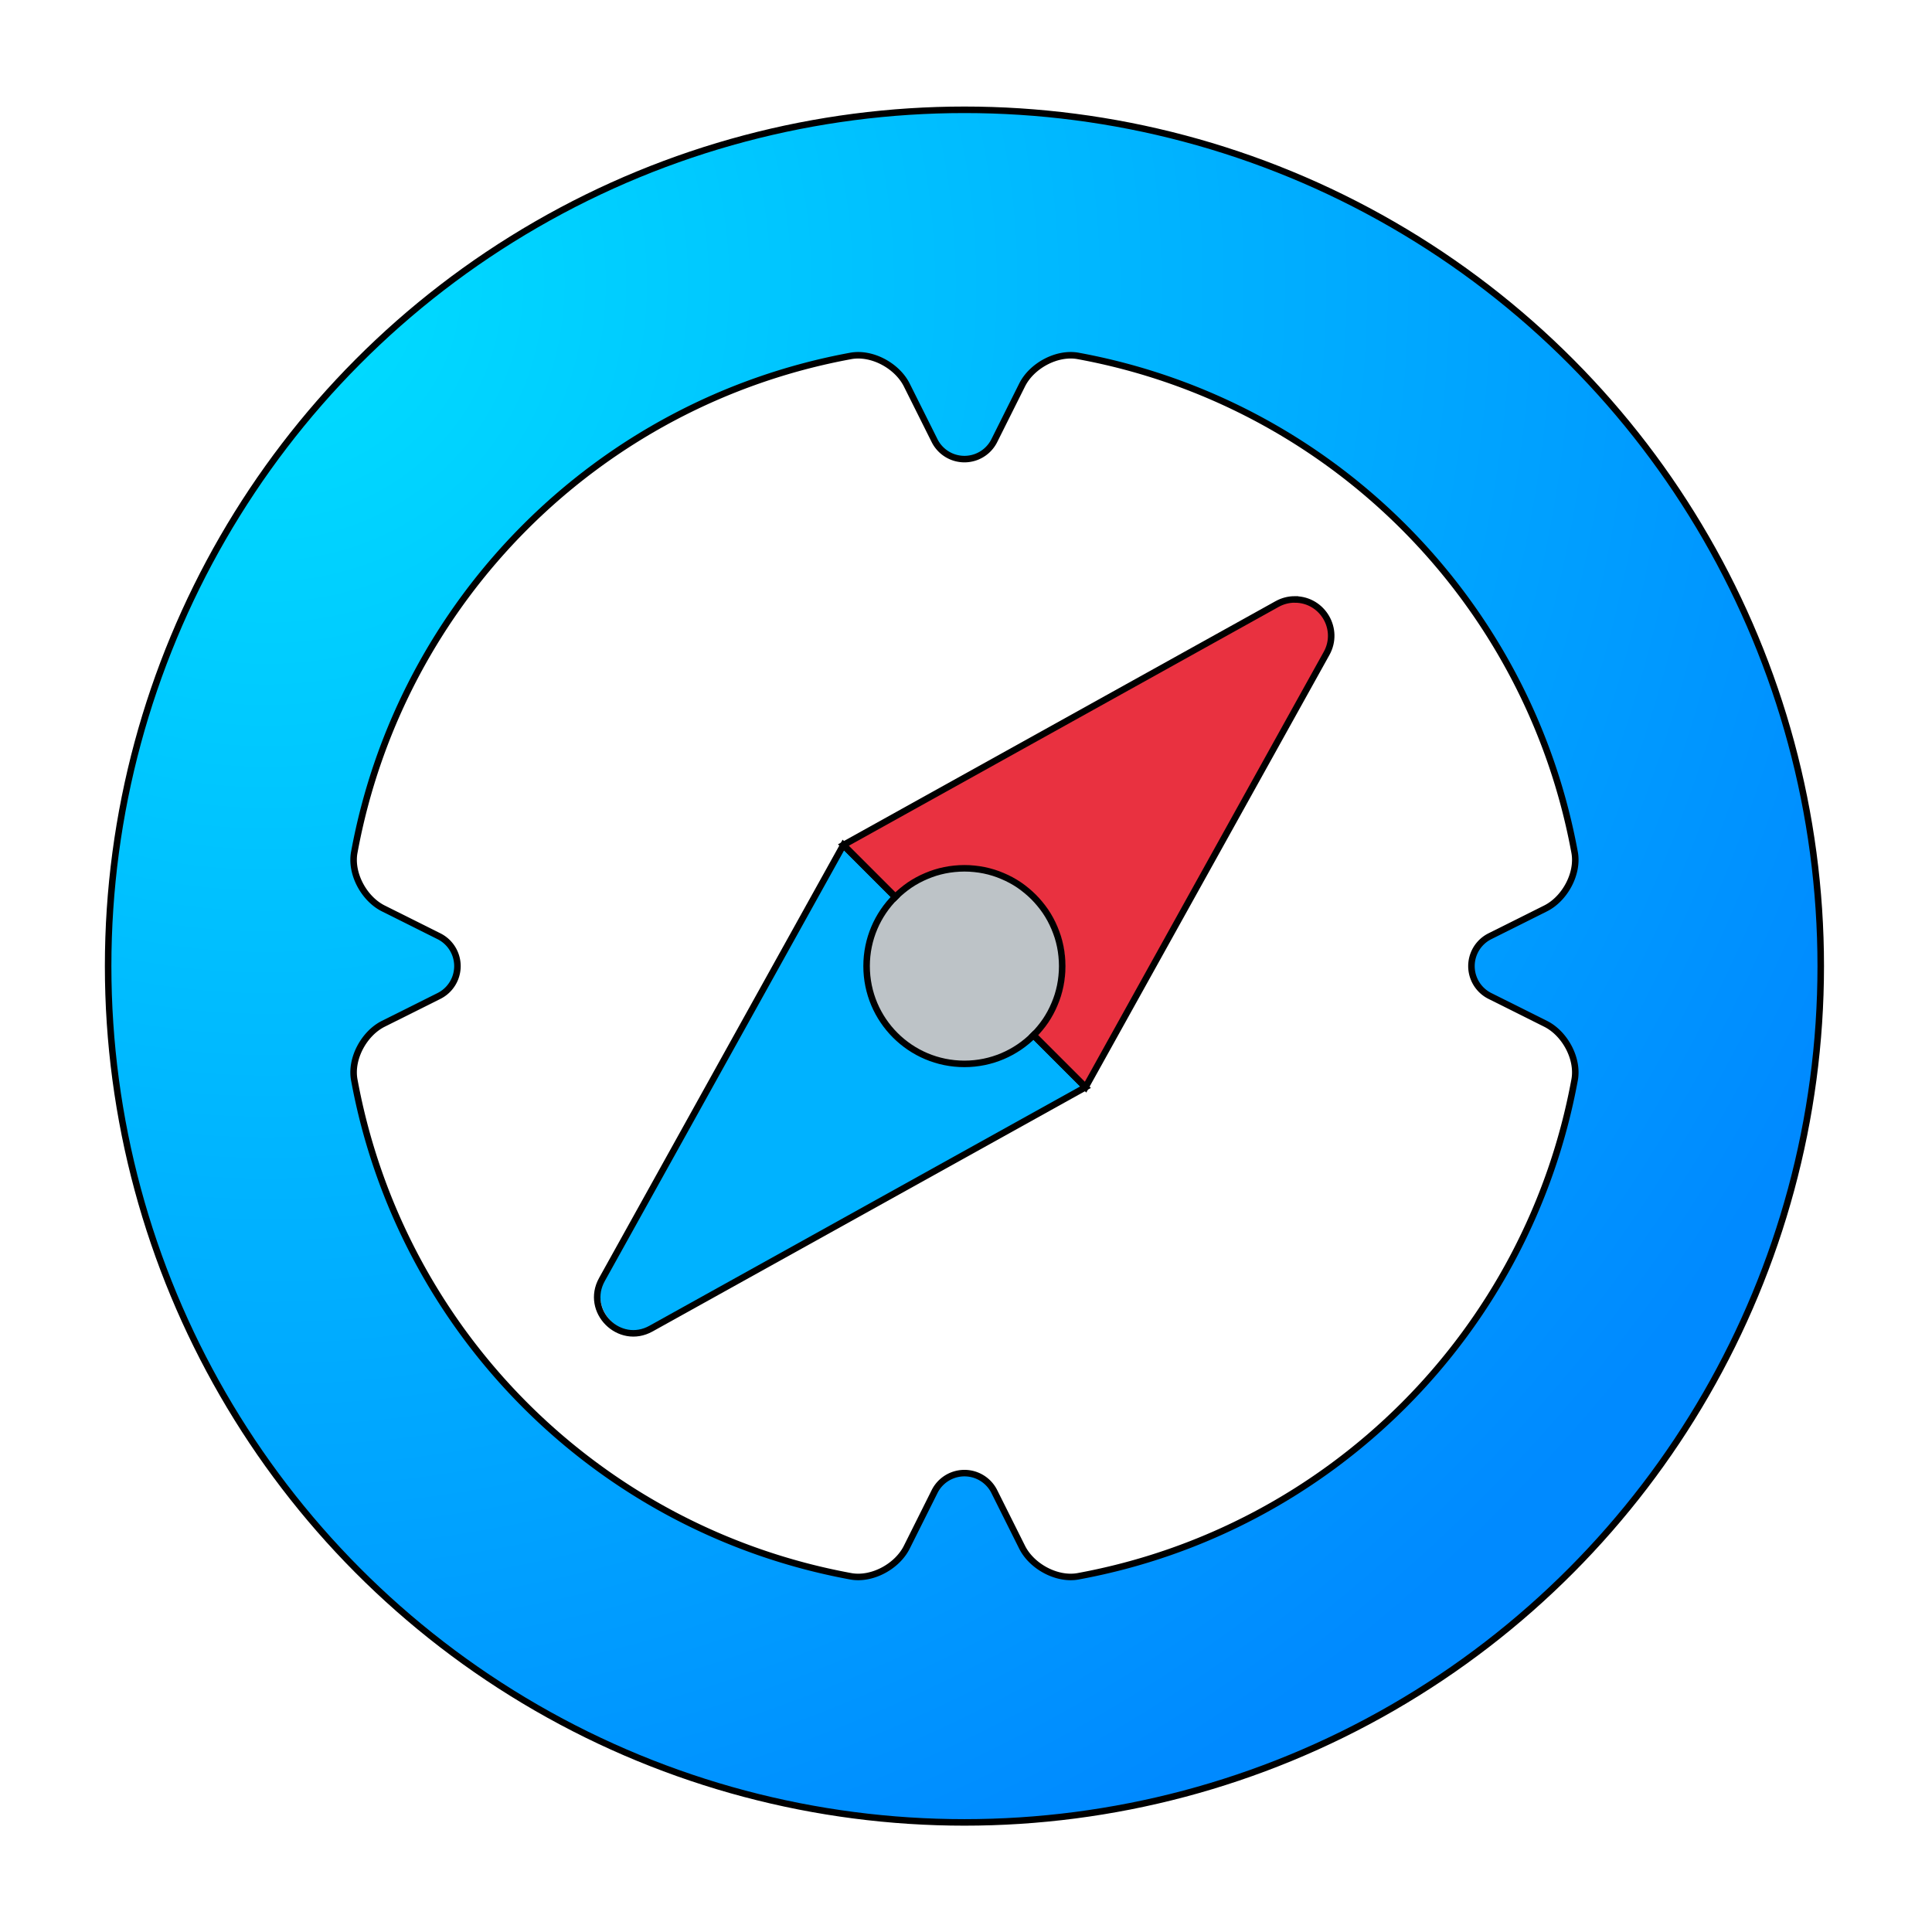 <?xml version="1.0" encoding="UTF-8" standalone="no"?>
<svg
   width="64"
   height="64"
   version="1.1"
   id="svg9"
   sodipodi:docname="preferences-desktop-navigation.svg"
   inkscape:version="1.3.2 (091e20ef0f, 2023-11-25, custom)"
   xmlns:inkscape="http://www.inkscape.org/namespaces/inkscape"
   xmlns:sodipodi="http://sodipodi.sourceforge.net/DTD/sodipodi-0.dtd"
   xmlns:xlink="http://www.w3.org/1999/xlink"
   xmlns="http://www.w3.org/2000/svg"
   xmlns:svg="http://www.w3.org/2000/svg">
  <defs
     id="defs9">
    <inkscape:path-effect
       effect="fillet_chamfer"
       id="path-effect12"
       is_visible="true"
       lpeversion="1"
       nodesatellites_param="F,0,1,1,0,1.198,0,1 @ F,0,1,1,0,1.198,0,1 @ F,0,0,1,0,2.05,0,1 @ F,0,1,1,0,1.198,0,1 @ F,0,1,1,0,1.198,0,1 @ F,0,0,1,0,2.05,0,1 @ F,0,0,1,0,1.198,0,1 @ F,0,1,1,0,1.198,0,1 @ F,0,0,1,0,2.05,0,1 @ F,0,1,1,0,1.198,0,1 @ F,0,1,1,0,1.198,0,1 @ F,0,0,1,0,2.05,0,1"
       radius="0"
       unit="px"
       method="auto"
       mode="F"
       chamfer_steps="1"
       flexible="false"
       use_knot_distance="true"
       apply_no_radius="true"
       apply_with_radius="true"
       only_selected="false"
       hide_knots="false" />
    <inkscape:path-effect
       effect="fillet_chamfer"
       id="path-effect11"
       is_visible="true"
       lpeversion="1"
       nodesatellites_param="F,0,0,1,0,0,0,1 @ F,0,0,1,0,3.874,0,1 @ F,0,0,1,0,0,0,1"
       radius="0"
       unit="px"
       method="auto"
       mode="F"
       chamfer_steps="1"
       flexible="false"
       use_knot_distance="true"
       apply_no_radius="true"
       apply_with_radius="true"
       only_selected="false"
       hide_knots="false" />
    <inkscape:path-effect
       effect="fillet_chamfer"
       id="path-effect10"
       is_visible="true"
       lpeversion="1"
       nodesatellites_param="F,0,0,1,0,0,0,1 @ F,0,0,1,0,3.899,0,1 @ F,0,0,1,0,0,0,1"
       radius="0"
       unit="px"
       method="auto"
       mode="F"
       chamfer_steps="1"
       flexible="false"
       use_knot_distance="true"
       apply_no_radius="true"
       apply_with_radius="true"
       only_selected="false"
       hide_knots="false" />
    <linearGradient
       id="linearGradient9"
       inkscape:collect="always">
      <stop
         style="stop-color:#00dfff;stop-opacity:1;"
         offset="0"
         id="stop9" />
      <stop
         style="stop-color:#008aff;stop-opacity:1;"
         offset="1"
         id="stop10" />
    </linearGradient>
    <radialGradient
       inkscape:collect="always"
       xlink:href="#linearGradient9"
       id="radialGradient10"
       cx="8.299"
       cy="8.898"
       fx="8.299"
       fy="8.898"
       r="29"
       gradientUnits="userSpaceOnUse"
       gradientTransform="matrix(0.517,1.929,-1.929,0.517,21.696,-11.209)" />
    <inkscape:path-effect
       effect="fillet_chamfer"
       id="path-effect10-3"
       is_visible="true"
       lpeversion="1"
       nodesatellites_param="F,0,0,1,0,0,0,1 @ F,0,0,1,0,3.899,0,1 @ F,0,0,1,0,0,0,1"
       radius="0"
       unit="px"
       method="auto"
       mode="F"
       chamfer_steps="1"
       flexible="false"
       use_knot_distance="true"
       apply_no_radius="true"
       apply_with_radius="true"
       only_selected="false"
       hide_knots="false" />
    <inkscape:path-effect
       effect="fillet_chamfer"
       id="path-effect11-6"
       is_visible="true"
       lpeversion="1"
       nodesatellites_param="F,0,0,1,0,0,0,1 @ F,0,0,1,0,3.874,0,1 @ F,0,0,1,0,0,0,1"
       radius="0"
       unit="px"
       method="auto"
       mode="F"
       chamfer_steps="1"
       flexible="false"
       use_knot_distance="true"
       apply_no_radius="true"
       apply_with_radius="true"
       only_selected="false"
       hide_knots="false" />
    <inkscape:path-effect
       effect="fillet_chamfer"
       id="path-effect12-7"
       is_visible="true"
       lpeversion="1"
       nodesatellites_param="F,0,1,1,0,1.198,0,1 @ F,0,1,1,0,1.198,0,1 @ F,0,0,1,0,2.05,0,1 @ F,0,1,1,0,1.198,0,1 @ F,0,1,1,0,1.198,0,1 @ F,0,0,1,0,2.05,0,1 @ F,0,0,1,0,1.198,0,1 @ F,0,1,1,0,1.198,0,1 @ F,0,0,1,0,2.05,0,1 @ F,0,1,1,0,1.198,0,1 @ F,0,1,1,0,1.198,0,1 @ F,0,0,1,0,2.05,0,1"
       radius="0"
       unit="px"
       method="auto"
       mode="F"
       chamfer_steps="1"
       flexible="false"
       use_knot_distance="true"
       apply_no_radius="true"
       apply_with_radius="true"
       only_selected="false"
       hide_knots="false" />
    <filter
       inkscape:collect="always"
       style="color-interpolation-filters:sRGB"
       id="filter17"
       x="-0.061"
       y="-0.061"
       width="1.122"
       height="1.122">
      <feGaussianBlur
         inkscape:collect="always"
         stdDeviation="1.292"
         id="feGaussianBlur17" />
    </filter>
    <filter
       inkscape:collect="always"
       style="color-interpolation-filters:sRGB"
       id="filter18"
       x="-0.085"
       y="-0.085"
       width="1.171"
       height="1.171">
      <feGaussianBlur
         inkscape:collect="always"
         stdDeviation="1.292"
         id="feGaussianBlur18" />
    </filter>
    <filter
       inkscape:collect="always"
       style="color-interpolation-filters:sRGB"
       id="filter19"
       x="-0.214"
       y="-0.218"
       width="1.432"
       height="1.432">
      <feGaussianBlur
         inkscape:collect="always"
         stdDeviation="1.292"
         id="feGaussianBlur19" />
    </filter>
    <filter
       inkscape:collect="always"
       style="color-interpolation-filters:sRGB"
       id="filter20"
       x="-0.218"
       y="-0.214"
       width="1.432"
       height="1.432">
      <feGaussianBlur
         inkscape:collect="always"
         stdDeviation="1.292"
         id="feGaussianBlur20" />
    </filter>
    <filter
       inkscape:collect="always"
       style="color-interpolation-filters:sRGB"
       id="filter21"
       x="-0.189"
       y="-0.189"
       width="1.378"
       height="1.378">
      <feGaussianBlur
         inkscape:collect="always"
         stdDeviation="0.453"
         id="feGaussianBlur21" />
    </filter>
  </defs>
  <sodipodi:namedview
     id="namedview9"
     pagecolor="#ffffff"
     bordercolor="#000000"
     borderopacity="0.25"
     inkscape:showpageshadow="2"
     inkscape:pageopacity="0.0"
     inkscape:pagecheckerboard="0"
     inkscape:deskcolor="#d1d1d1"
     inkscape:zoom="9.1260969"
     inkscape:cx="22.956145"
     inkscape:cy="26.736512"
     inkscape:window-width="1920"
     inkscape:window-height="1020"
     inkscape:window-x="0"
     inkscape:window-y="0"
     inkscape:window-maximized="1"
     inkscape:current-layer="svg9" />
  <circle
     style="fill:url(#radialGradient10);stroke-width:0.978"
     cx="32.004"
     cy="31.999"
     r="28.369"
     id="circle2" />
  <path
     style="fill:#ffffff;fill-opacity:1;stroke-width:0.828"
     d="m 28.511,13.285 c -7.739,1.423 -13.804,7.487 -15.227,15.227 -0.12,0.651 0.3,1.425 0.892,1.72 l 1.705,0.852 a 1.024,1.024 90 0 1 0,1.833 l -1.705,0.852 c -0.592,0.296 -1.012,1.07 -0.892,1.72 1.423,7.739 7.487,13.804 15.227,15.227 0.651,0.12 1.425,-0.3 1.72,-0.892 l 0.852,-1.705 a 1.024,1.024 0 0 1 1.833,0 l 0.852,1.705 c 0.296,0.592 1.07,1.012 1.72,0.892 7.739,-1.423 13.804,-7.487 15.227,-15.227 0.12,-0.651 -0.3,-1.425 -0.892,-1.72 l -1.705,-0.852 a 1.024,1.024 90 0 1 0,-1.833 l 1.705,-0.852 c 0.592,-0.296 1.012,-1.07 0.892,-1.72 -1.423,-7.739 -7.487,-13.804 -15.227,-15.227 -0.651,-0.12 -1.425,0.3 -1.72,0.892 l -0.852,1.705 a 1.024,1.024 0 0 1 -1.833,0 l -0.852,-1.705 c -0.296,-0.592 -1.07,-1.012 -1.72,-0.892 z"
     id="path3"
     inkscape:path-effect="#path-effect12"
     inkscape:original-d="M 29.695967,13.105075 C 20.997473,14.147066 14.147066,20.997473 13.105075,29.695967 L 17.715465,32 l -4.61039,2.304033 c 1.041991,8.698494 7.892398,15.548902 16.590892,16.590891 L 32,46.284535 34.304033,50.894924 C 43.002527,49.852935 49.852935,43.002527 50.894924,34.304033 L 46.284535,32 50.894924,29.695967 C 49.852935,20.997473 43.002527,14.147066 34.304033,13.105075 L 32,17.715464 Z"
     transform="matrix(1.08,0,0,1.08,-2.56,-2.564)" />
  <path
     d="m 28.014,27.988 -7.971,14.349 c -0.586,1.051 0.574,2.212 1.625,1.625 l 14.387,-7.992 -0.032,-0.032 -0.021,0.038 -1.72,-1.72 c -0.586,0.586 -1.395,0.949 -2.29,0.949 -1.788,0 -3.238,-1.45 -3.238,-3.238 0,-0.894 0.363,-1.704 0.949,-2.29 z"
     style="fill:#00b2ff;stroke-width:1.079;fill-opacity:1"
     id="path14" />
  <path
     style="fill:#e93140"
     d="m 28.286,28.286 13.306,-7.392 a 1.114,1.114 45 0 1 1.515,1.515 l -7.392,13.306 z"
     id="path5"
     inkscape:path-effect="#path-effect10"
     inkscape:original-d="M 28.285716,28.285716 45,19.000001 35.714286,35.714286 Z"
     transform="matrix(1.08,0,0,1.08,-2.56,-2.564)" />
  <path
     style="fill:#bdc3c7;stroke-width:1.093"
     d="m 35.283,31.999 a 3.279,3.279 0 0 1 -3.279,3.279 3.279,3.279 0 0 1 -3.279,-3.279 3.279,3.279 0 0 1 3.279,-3.279 3.279,3.279 0 0 1 3.279,3.279 z"
     id="path7" />
  <circle
     style="mix-blend-mode:normal;fill:none;fill-opacity:1;stroke:#000000;stroke-width:0.2;stroke-dasharray:none;stroke-opacity:1;filter:url(#filter17)"
     cx="31.952"
     cy="32.007"
     r="26.265"
     id="circle2-6"
     transform="matrix(1.08,0,0,1.08,-2.56,-2.564)" />
  <path
     style="mix-blend-mode:normal;fill:none;fill-opacity:1;stroke:#000000;stroke-width:0.2;stroke-dasharray:none;stroke-opacity:1;filter:url(#filter18)"
     d="m 28.511,13.285 c -7.739,1.423 -13.804,7.487 -15.227,15.227 -0.12,0.651 0.3,1.425 0.892,1.72 l 1.705,0.852 a 1.024,1.024 90 0 1 0,1.833 l -1.705,0.852 c -0.592,0.296 -1.012,1.07 -0.892,1.72 1.423,7.739 7.487,13.804 15.227,15.227 0.651,0.12 1.425,-0.3 1.72,-0.892 l 0.852,-1.705 a 1.024,1.024 0 0 1 1.833,0 l 0.852,1.705 c 0.296,0.592 1.07,1.012 1.72,0.892 7.739,-1.423 13.804,-7.487 15.227,-15.227 0.12,-0.651 -0.3,-1.425 -0.892,-1.72 l -1.705,-0.852 a 1.024,1.024 90 0 1 0,-1.833 l 1.705,-0.852 c 0.592,-0.296 1.012,-1.07 0.892,-1.72 -1.423,-7.739 -7.487,-13.804 -15.227,-15.227 -0.651,-0.12 -1.425,0.3 -1.72,0.892 l -0.852,1.705 a 1.024,1.024 0 0 1 -1.833,0 l -0.852,-1.705 c -0.296,-0.592 -1.07,-1.012 -1.72,-0.892 z"
     id="path3-2"
     inkscape:path-effect="#path-effect12-7"
     inkscape:original-d="M 29.695967,13.105075 C 20.997473,14.147066 14.147066,20.997473 13.105075,29.695967 L 17.715465,32 l -4.61039,2.304033 c 1.041991,8.698494 7.892398,15.548902 16.590892,16.590891 L 32,46.284535 34.304033,50.894924 C 43.002527,49.852935 49.852935,43.002527 50.894924,34.304033 L 46.284535,32 50.894924,29.695967 C 49.852935,20.997473 43.002527,14.147066 34.304033,13.105075 L 32,17.715464 Z"
     transform="matrix(1.08,0,0,1.08,-2.611,-2.557)" />
  <path
     d="m 28.238,28.293 -7.404,13.326 c -0.543,0.974 0.532,2.049 1.506,1.506 l 13.326,-7.404 -1.594,-1.594 c -0.543,0.543 -1.293,0.879 -2.121,0.879 -1.657,0 -3,-1.343 -3,-3 0,-0.828 0.336,-1.578 0.879,-2.121 z"
     style="mix-blend-mode:normal;fill:none;stroke:#000000;stroke-width:0.2;filter:url(#filter19)"
     id="path17"
     transform="matrix(1.08,0,0,1.08,-2.56,-2.564)" />
  <path
     d="m 42.096,20.76 c -0.193,-0.002 -0.384,0.047 -0.553,0.141 l -13.305,7.393 1.592,1.592 c 0.068,-0.068 0.139,-0.132 0.213,-0.193 0.074,-0.061 0.151,-0.12 0.23,-0.174 0.08,-0.054 0.163,-0.104 0.248,-0.15 0.085,-0.046 0.172,-0.087 0.262,-0.125 0.09,-0.038 0.181,-0.072 0.275,-0.102 0.094,-0.029 0.189,-0.054 0.287,-0.074 0.098,-0.02 0.198,-0.035 0.299,-0.045 0.101,-0.01 0.203,-0.016 0.307,-0.016 0.104,0 0.206,0.005 0.307,0.016 0.101,0.01 0.201,0.025 0.299,0.045 0.098,0.02 0.193,0.045 0.287,0.074 0.094,0.029 0.186,0.064 0.275,0.102 0.09,0.038 0.177,0.079 0.262,0.125 0.085,0.046 0.168,0.096 0.248,0.15 0.08,0.054 0.156,0.113 0.23,0.174 0.074,0.061 0.145,0.125 0.213,0.193 0.068,0.068 0.132,0.139 0.193,0.213 0.061,0.074 0.12,0.151 0.174,0.23 0.054,0.08 0.104,0.163 0.15,0.248 0.046,0.085 0.087,0.172 0.125,0.262 0.038,0.09 0.072,0.181 0.102,0.275 0.029,0.094 0.054,0.189 0.074,0.287 0.02,0.098 0.035,0.198 0.045,0.299 0.01,0.101 0.016,0.203 0.016,0.307 0,0.104 -0.005,0.206 -0.016,0.307 -0.01,0.101 -0.025,0.201 -0.045,0.299 -0.02,0.098 -0.045,0.193 -0.074,0.287 -0.029,0.094 -0.064,0.186 -0.102,0.275 -0.038,0.09 -0.079,0.177 -0.125,0.262 -0.046,0.085 -0.096,0.168 -0.15,0.248 -0.054,0.08 -0.113,0.156 -0.174,0.23 -0.061,0.074 -0.125,0.145 -0.193,0.213 l 1.594,1.594 7.393,-13.305 c 0.412,-0.739 -0.117,-1.648 -0.963,-1.656 z"
     style="mix-blend-mode:normal;fill:none;stroke:#000000;stroke-width:0.2;filter:url(#filter20)"
     id="path16"
     transform="matrix(1.08,0,0,1.08,-2.56,-2.564)" />
  <path
     d="m 31.951,29.006 a 3,3 0 0 0 -3,3 3,3 0 0 0 3,3 3,3 0 0 0 3,-3 3,3 0 0 0 -3,-3 z"
     style="mix-blend-mode:normal;fill:none;stroke:#000000;stroke-width:0.093;filter:url(#filter21);stroke-dasharray:none"
     id="path15"
     transform="matrix(1.08,0,0,1.08,-2.56,-2.564)" />
</svg>
